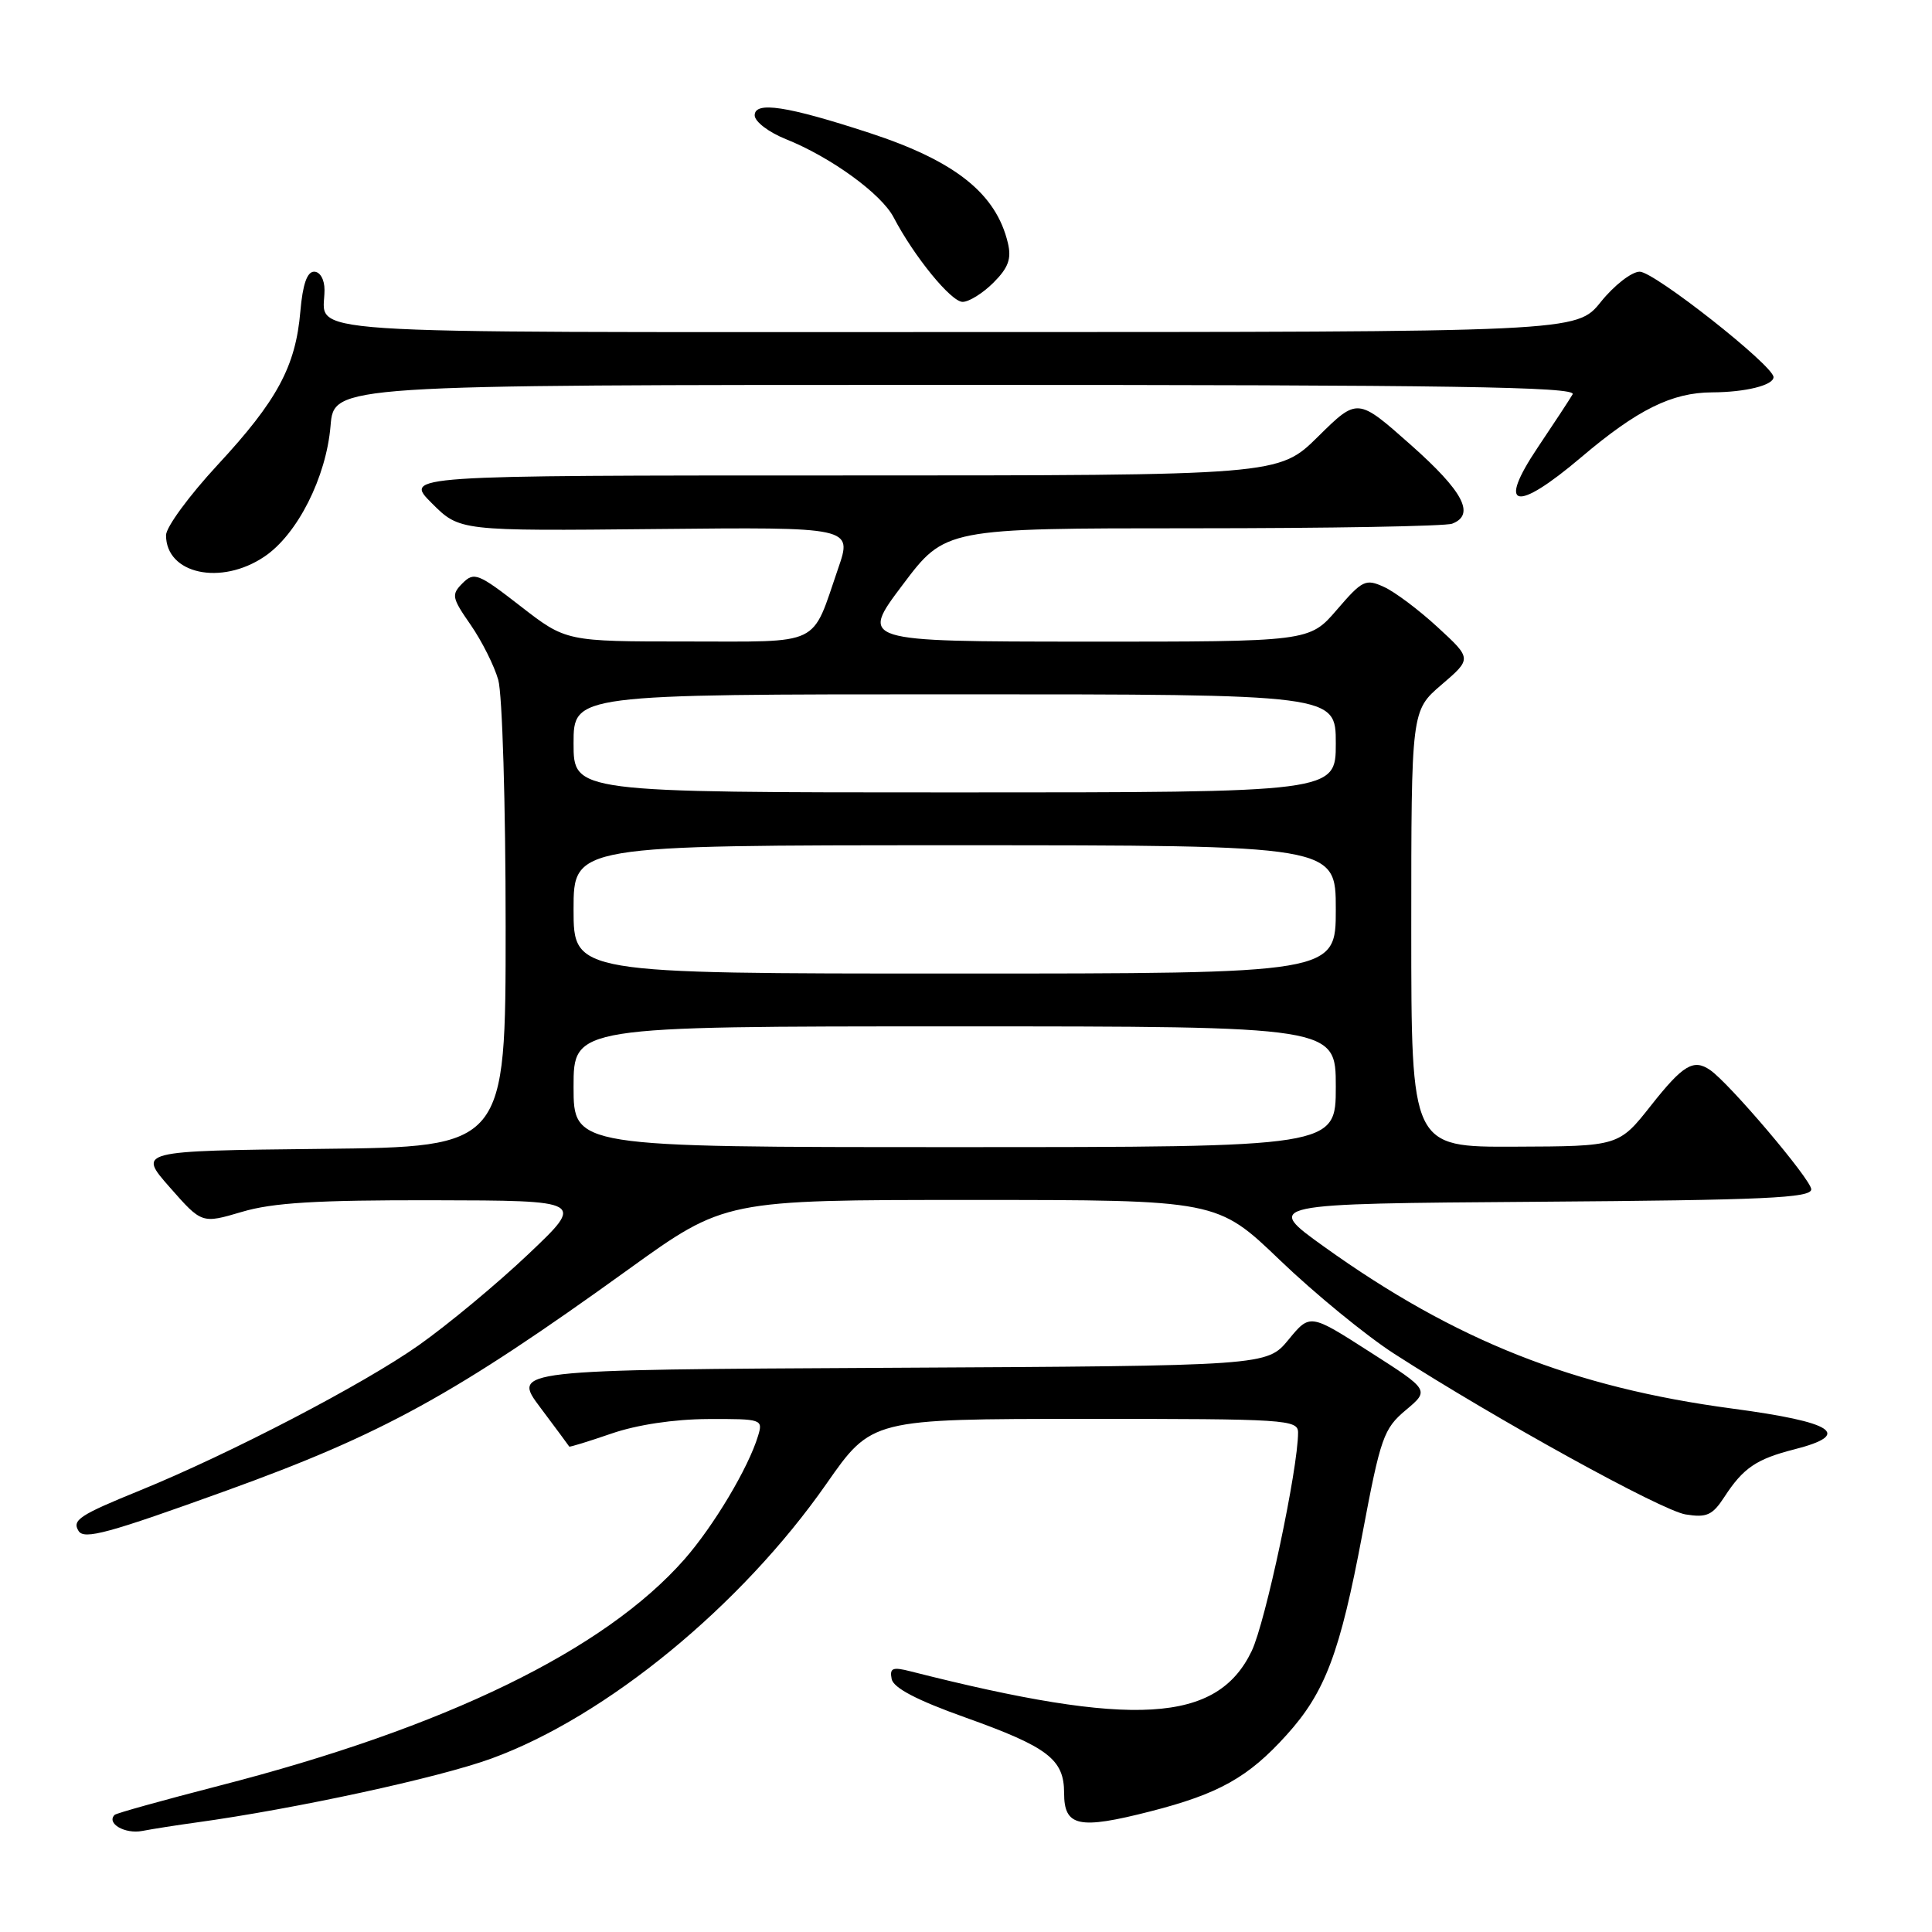 <?xml version="1.0" encoding="UTF-8" standalone="no"?>
<!DOCTYPE svg PUBLIC "-//W3C//DTD SVG 1.1//EN" "http://www.w3.org/Graphics/SVG/1.1/DTD/svg11.dtd" >
<svg xmlns="http://www.w3.org/2000/svg" xmlns:xlink="http://www.w3.org/1999/xlink" version="1.1" viewBox="0 0 256 256">
 <g >
 <path fill="currentColor"
d=" M 26.00 241.49 C 39.08 239.69 58.16 235.56 65.13 233.01 C 80.32 227.47 98.21 212.79 109.50 196.62 C 115.50 188.02 115.50 188.02 143.75 188.01 C 170.44 188.00 172.00 188.10 172.00 189.83 C 172.00 194.62 167.68 214.98 165.85 218.78 C 161.27 228.32 150.19 228.97 120.65 221.46 C 118.27 220.85 117.86 221.02 118.15 222.48 C 118.39 223.66 121.48 225.28 127.87 227.56 C 138.87 231.49 141.00 233.11 141.00 237.59 C 141.00 242.04 142.93 242.45 152.42 240.02 C 161.50 237.70 165.41 235.51 170.47 229.90 C 175.60 224.23 177.56 219.02 180.53 203.22 C 182.93 190.47 183.34 189.31 186.27 186.85 C 189.43 184.20 189.43 184.20 181.50 179.13 C 173.58 174.05 173.58 174.05 170.73 177.52 C 167.87 180.98 167.87 180.98 117.85 181.24 C 67.84 181.50 67.84 181.50 71.59 186.50 C 73.65 189.25 75.38 191.58 75.43 191.68 C 75.48 191.77 77.99 191.00 81.01 189.96 C 84.39 188.79 89.31 188.05 93.82 188.03 C 100.95 188.00 101.12 188.06 100.45 190.25 C 99.17 194.50 94.56 202.21 90.68 206.63 C 80.08 218.67 59.04 228.91 29.04 236.62 C 21.64 238.53 15.41 240.26 15.19 240.48 C 14.06 241.60 16.54 243.05 18.85 242.61 C 20.31 242.33 23.52 241.83 26.00 241.49 Z  M 29.99 197.52 C 50.71 190.04 60.30 184.76 83.27 168.20 C 96.04 159.00 96.04 159.00 128.67 159.00 C 161.29 159.00 161.29 159.00 169.64 167.02 C 174.23 171.42 181.03 176.99 184.74 179.38 C 198.30 188.10 220.15 200.15 223.35 200.67 C 226.15 201.12 226.91 200.78 228.49 198.35 C 230.99 194.51 232.73 193.33 237.75 192.05 C 245.53 190.07 243.05 188.44 229.51 186.64 C 208.45 183.83 192.83 177.64 175.50 165.23 C 167.50 159.50 167.50 159.50 203.75 159.24 C 233.86 159.02 240.00 158.74 240.00 157.59 C 240.00 156.32 229.12 143.49 226.58 141.77 C 224.40 140.28 223.00 141.12 218.80 146.44 C 214.50 151.89 214.50 151.89 200.75 151.94 C 187.00 152.00 187.00 152.00 187.00 123.08 C 187.00 94.16 187.00 94.16 191.02 90.72 C 195.03 87.28 195.03 87.28 190.51 83.12 C 188.03 80.83 184.82 78.42 183.38 77.77 C 180.95 76.66 180.52 76.87 177.14 80.80 C 173.50 85.03 173.50 85.03 143.73 85.02 C 113.95 85.00 113.95 85.00 119.60 77.50 C 125.24 70.00 125.24 70.00 158.04 70.00 C 176.08 70.00 191.55 69.73 192.42 69.39 C 195.52 68.20 193.90 65.12 186.94 58.95 C 179.88 52.69 179.88 52.69 174.66 57.84 C 169.44 63.00 169.44 63.00 111.49 63.00 C 53.53 63.00 53.53 63.00 57.22 66.68 C 60.90 70.36 60.90 70.36 86.92 70.10 C 112.95 69.84 112.95 69.84 111.06 75.32 C 107.46 85.78 109.09 85.00 90.97 85.00 C 75.00 85.00 75.00 85.00 68.97 80.32 C 63.38 75.98 62.82 75.75 61.30 77.27 C 59.78 78.79 59.86 79.19 62.36 82.79 C 63.84 84.93 65.49 88.21 66.02 90.08 C 66.56 91.95 67.00 106.64 67.00 122.73 C 67.00 151.97 67.00 151.97 42.62 152.23 C 18.25 152.50 18.25 152.50 22.50 157.33 C 26.74 162.15 26.74 162.15 32.05 160.58 C 36.14 159.36 41.97 159.01 57.43 159.04 C 77.50 159.08 77.50 159.08 70.00 166.19 C 65.88 170.10 59.35 175.52 55.50 178.24 C 48.18 183.41 30.46 192.64 18.50 197.51 C 10.52 200.76 9.52 201.42 10.41 202.86 C 11.15 204.05 14.33 203.18 29.99 197.52 Z  M 35.04 73.75 C 39.41 70.81 43.23 63.24 43.80 56.42 C 44.25 51.00 44.25 51.00 126.68 51.00 C 192.36 51.00 208.97 51.25 208.38 52.25 C 207.98 52.94 205.91 56.09 203.78 59.26 C 198.30 67.42 200.80 67.99 209.54 60.57 C 216.97 54.27 221.54 52.01 226.87 51.99 C 231.29 51.97 235.00 51.05 235.00 49.97 C 235.00 48.45 219.20 36.00 217.27 36.00 C 216.21 36.00 213.89 37.80 212.12 40.00 C 208.91 44.00 208.91 44.00 126.56 44.00 C 36.48 44.00 43.00 44.44 43.00 38.42 C 43.00 37.03 42.41 36.00 41.62 36.00 C 40.69 36.00 40.11 37.68 39.80 41.25 C 39.18 48.55 36.73 53.09 28.82 61.62 C 25.07 65.67 22.00 69.85 22.00 70.92 C 22.00 76.06 29.28 77.64 35.04 73.75 Z  M 131.64 37.45 C 133.61 35.48 134.05 34.29 133.55 32.20 C 131.99 25.64 126.58 21.33 115.20 17.61 C 104.28 14.04 100.00 13.39 100.00 15.28 C 100.00 16.11 101.86 17.53 104.14 18.44 C 110.10 20.83 116.77 25.67 118.41 28.80 C 121.12 33.99 126.03 40.00 127.55 40.00 C 128.40 40.00 130.24 38.85 131.64 37.45 Z  M 76.00 144.00 C 76.00 136.00 76.00 136.00 126.50 136.00 C 177.00 136.00 177.00 136.00 177.00 144.00 C 177.00 152.00 177.00 152.00 126.50 152.00 C 76.00 152.00 76.00 152.00 76.00 144.00 Z  M 76.00 120.50 C 76.00 112.00 76.00 112.00 126.50 112.00 C 177.00 112.00 177.00 112.00 177.00 120.50 C 177.00 129.00 177.00 129.00 126.50 129.00 C 76.00 129.00 76.00 129.00 76.00 120.50 Z  M 76.00 98.50 C 76.00 92.00 76.00 92.00 126.50 92.00 C 177.00 92.00 177.00 92.00 177.00 98.50 C 177.00 105.00 177.00 105.00 126.50 105.00 C 76.00 105.00 76.00 105.00 76.00 98.50 Z "/>
</g>
</svg>